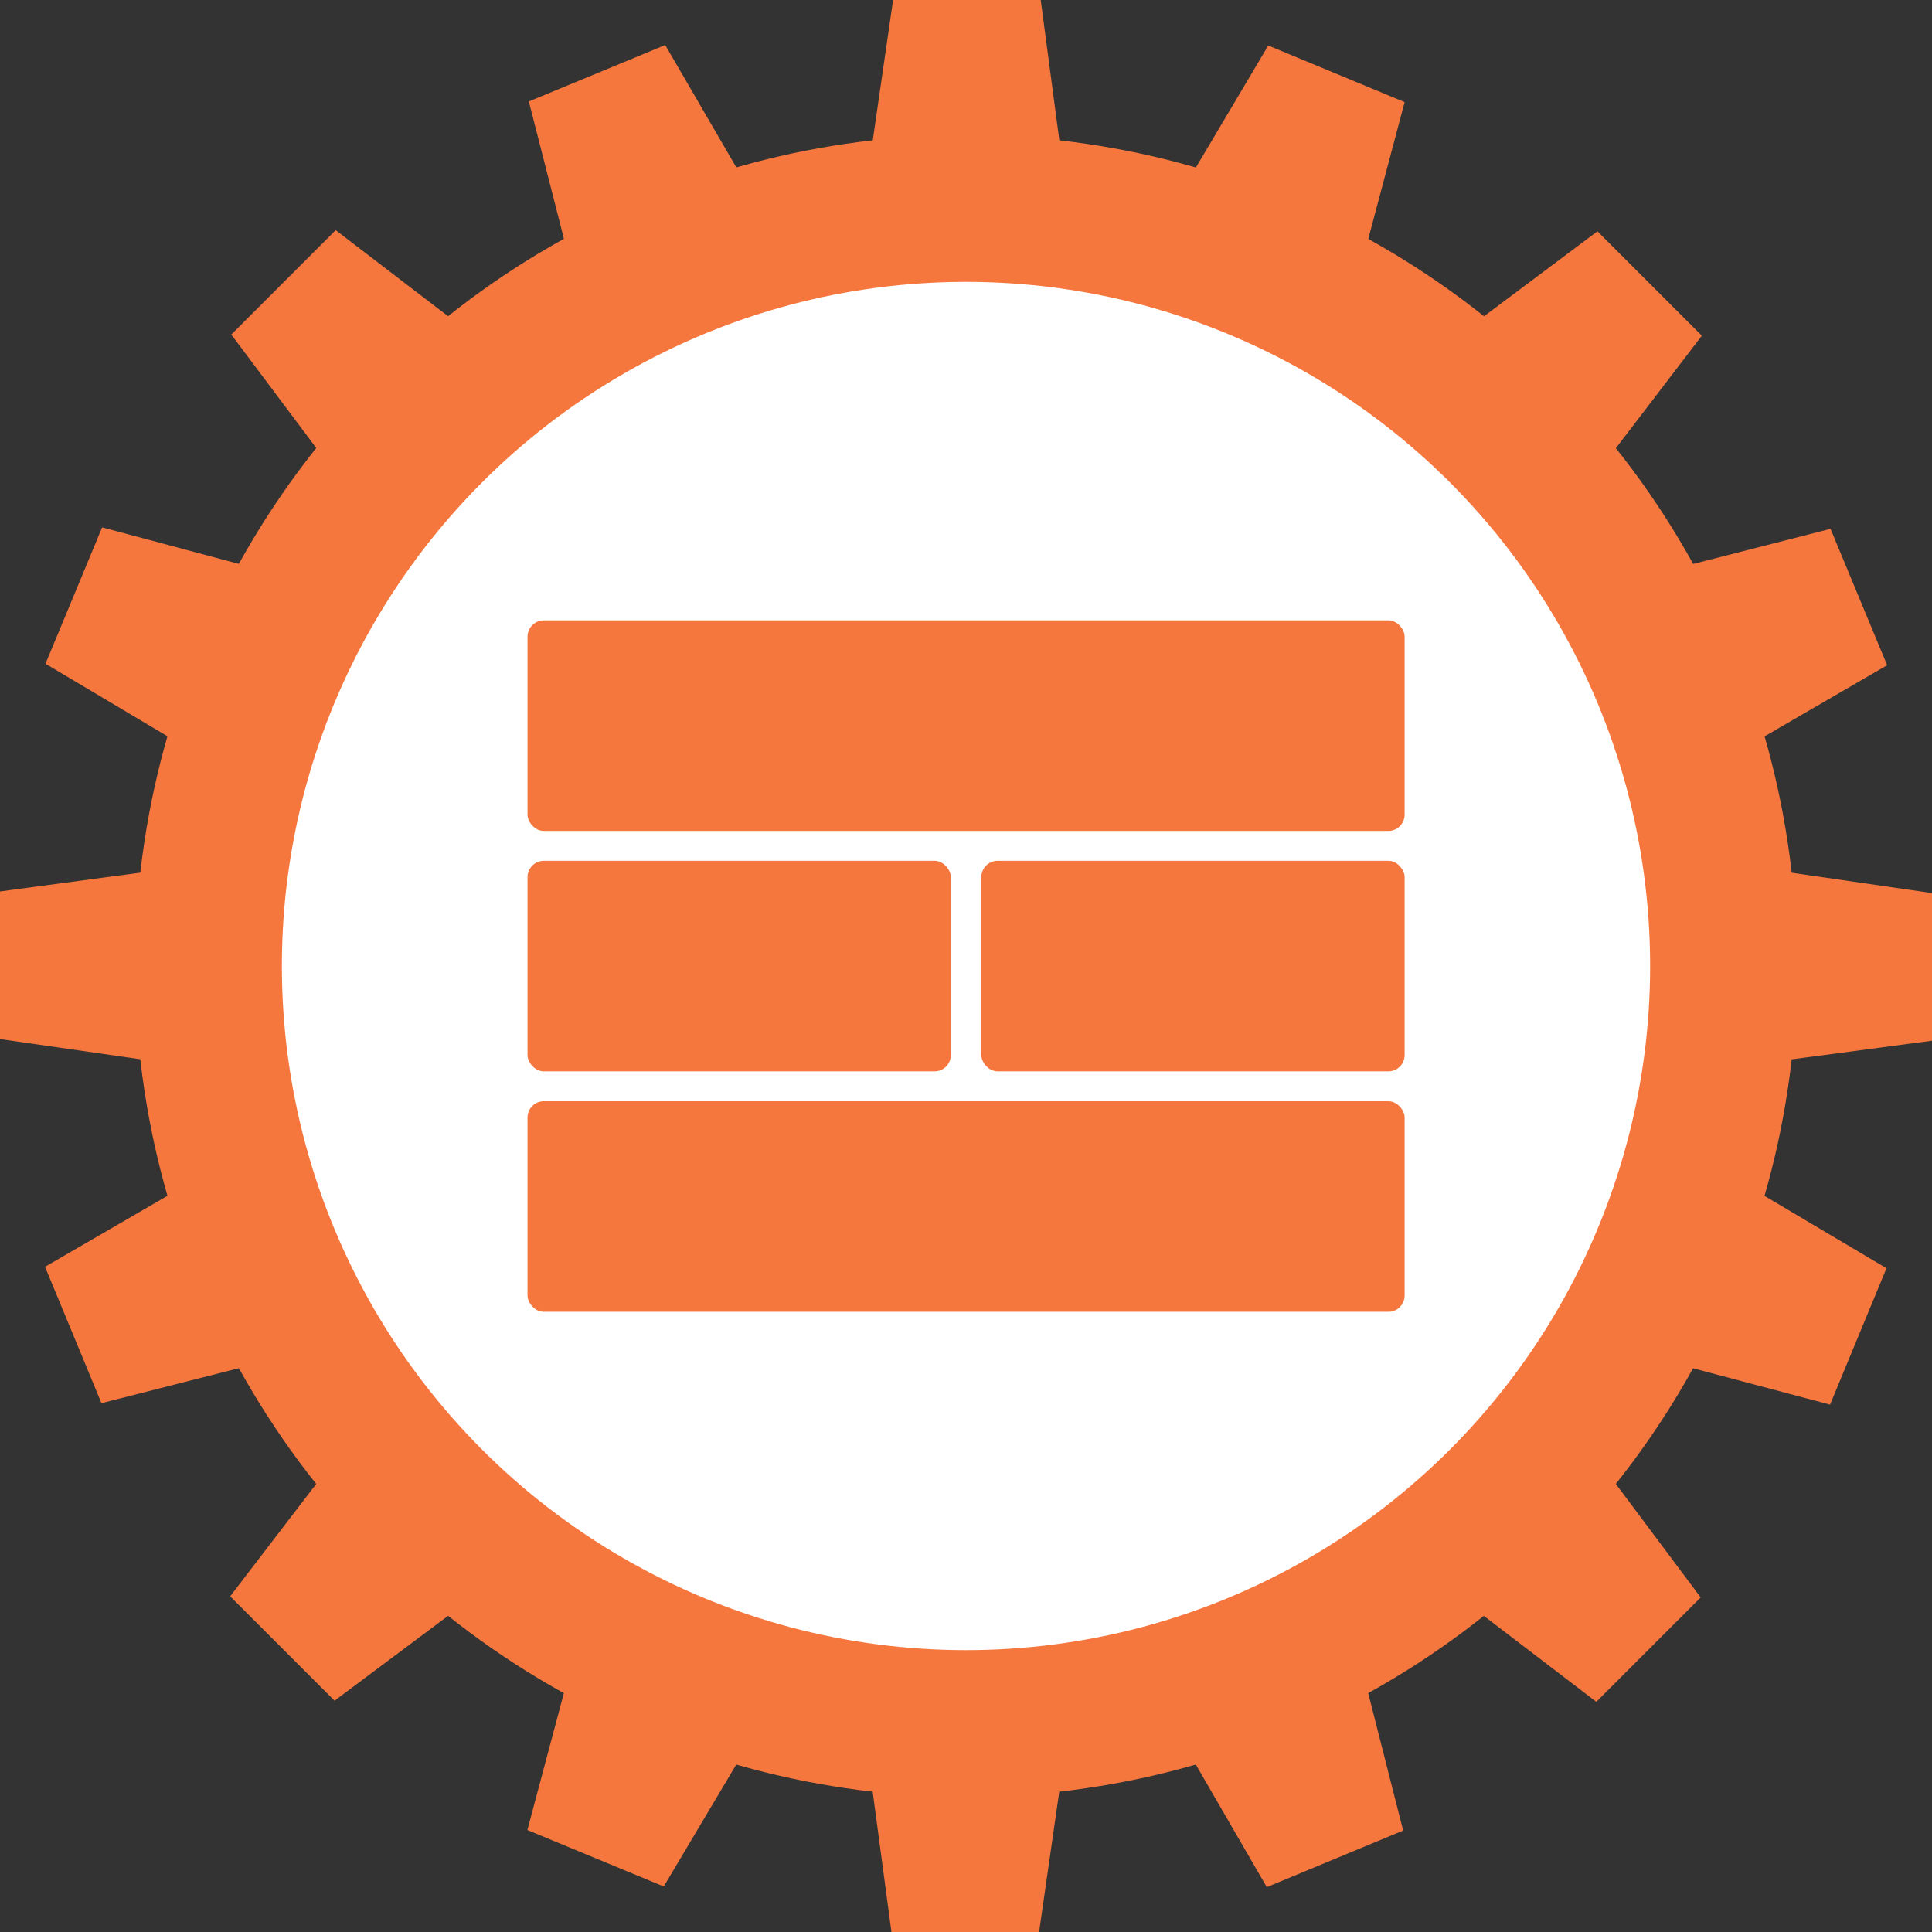 <svg xmlns="http://www.w3.org/2000/svg" viewBox="0 0 118.44 118.44"><rect x="0" y="0" width="118.44" height="118.44" fill="#333333" stroke="none"/><defs><style>.cls-1{fill:#fff;stroke:#f6773e;stroke-miterlimit:10;stroke-width:9px;}.cls-2{fill:#f6773e;}</style></defs><title>logo_fon</title><g id="Слой_3" data-name="Слой 3"><circle class="cls-1" cx="59.22" cy="59.22" r="46.44"/><rect class="cls-2" x="32.34" y="38.03" width="53.77" height="12.91" rx="1"/><rect class="cls-2" x="32.34" y="67.51" width="53.77" height="12.91" rx="1"/><rect class="cls-2" x="32.34" y="52.77" width="25.95" height="12.91" rx="1"/><rect class="cls-2" x="60.16" y="52.77" width="25.95" height="12.91" rx="1"/><polygon class="cls-2" points="86.11 6.26 77.75 2.79 73.05 10.71 83.75 15.14 86.11 6.26"/><polygon class="cls-2" points="104.33 20.58 97.93 14.18 90.56 19.7 98.75 27.88 104.33 20.58"/><polygon class="cls-2" points="115.69 40.78 112.22 32.42 103.3 34.7 107.73 45.4 115.69 40.78"/><polygon class="cls-2" points="118.44 63.8 118.44 54.75 109.33 53.43 109.33 65.01 118.44 63.8"/><polygon class="cls-2" points="112.19 86.11 115.65 77.75 107.73 73.05 103.3 83.75 112.19 86.11"/><polygon class="cls-2" points="97.86 104.33 104.26 97.93 98.75 90.56 90.56 98.75 97.86 104.33"/><polygon class="cls-2" points="77.66 115.69 86.02 112.22 83.75 103.3 73.05 107.73 77.66 115.69"/><polygon class="cls-2" points="54.65 118.44 63.7 118.44 65.01 109.33 53.43 109.33 54.65 118.44"/><polygon class="cls-2" points="32.33 112.19 40.69 115.65 45.4 107.73 34.7 103.3 32.33 112.19"/><polygon class="cls-2" points="14.11 97.86 20.51 104.26 27.88 98.75 19.7 90.56 14.11 97.86"/><polygon class="cls-2" points="2.76 77.66 6.22 86.02 15.14 83.75 10.71 73.05 2.76 77.66"/><polygon class="cls-2" points="0 54.65 0 63.7 9.11 65.01 9.11 53.43 0 54.65"/><polygon class="cls-2" points="6.26 32.33 2.79 40.69 10.71 45.4 15.14 34.7 6.26 32.33"/><polygon class="cls-2" points="20.58 14.11 14.18 20.51 19.7 27.88 27.88 19.7 20.58 14.11"/><polygon class="cls-2" points="40.78 2.76 32.42 6.22 34.7 15.14 45.4 10.71 40.78 2.76"/><polygon class="cls-2" points="63.8 0 54.75 0 53.43 9.11 65.01 9.11 63.8 0"/></g></svg>